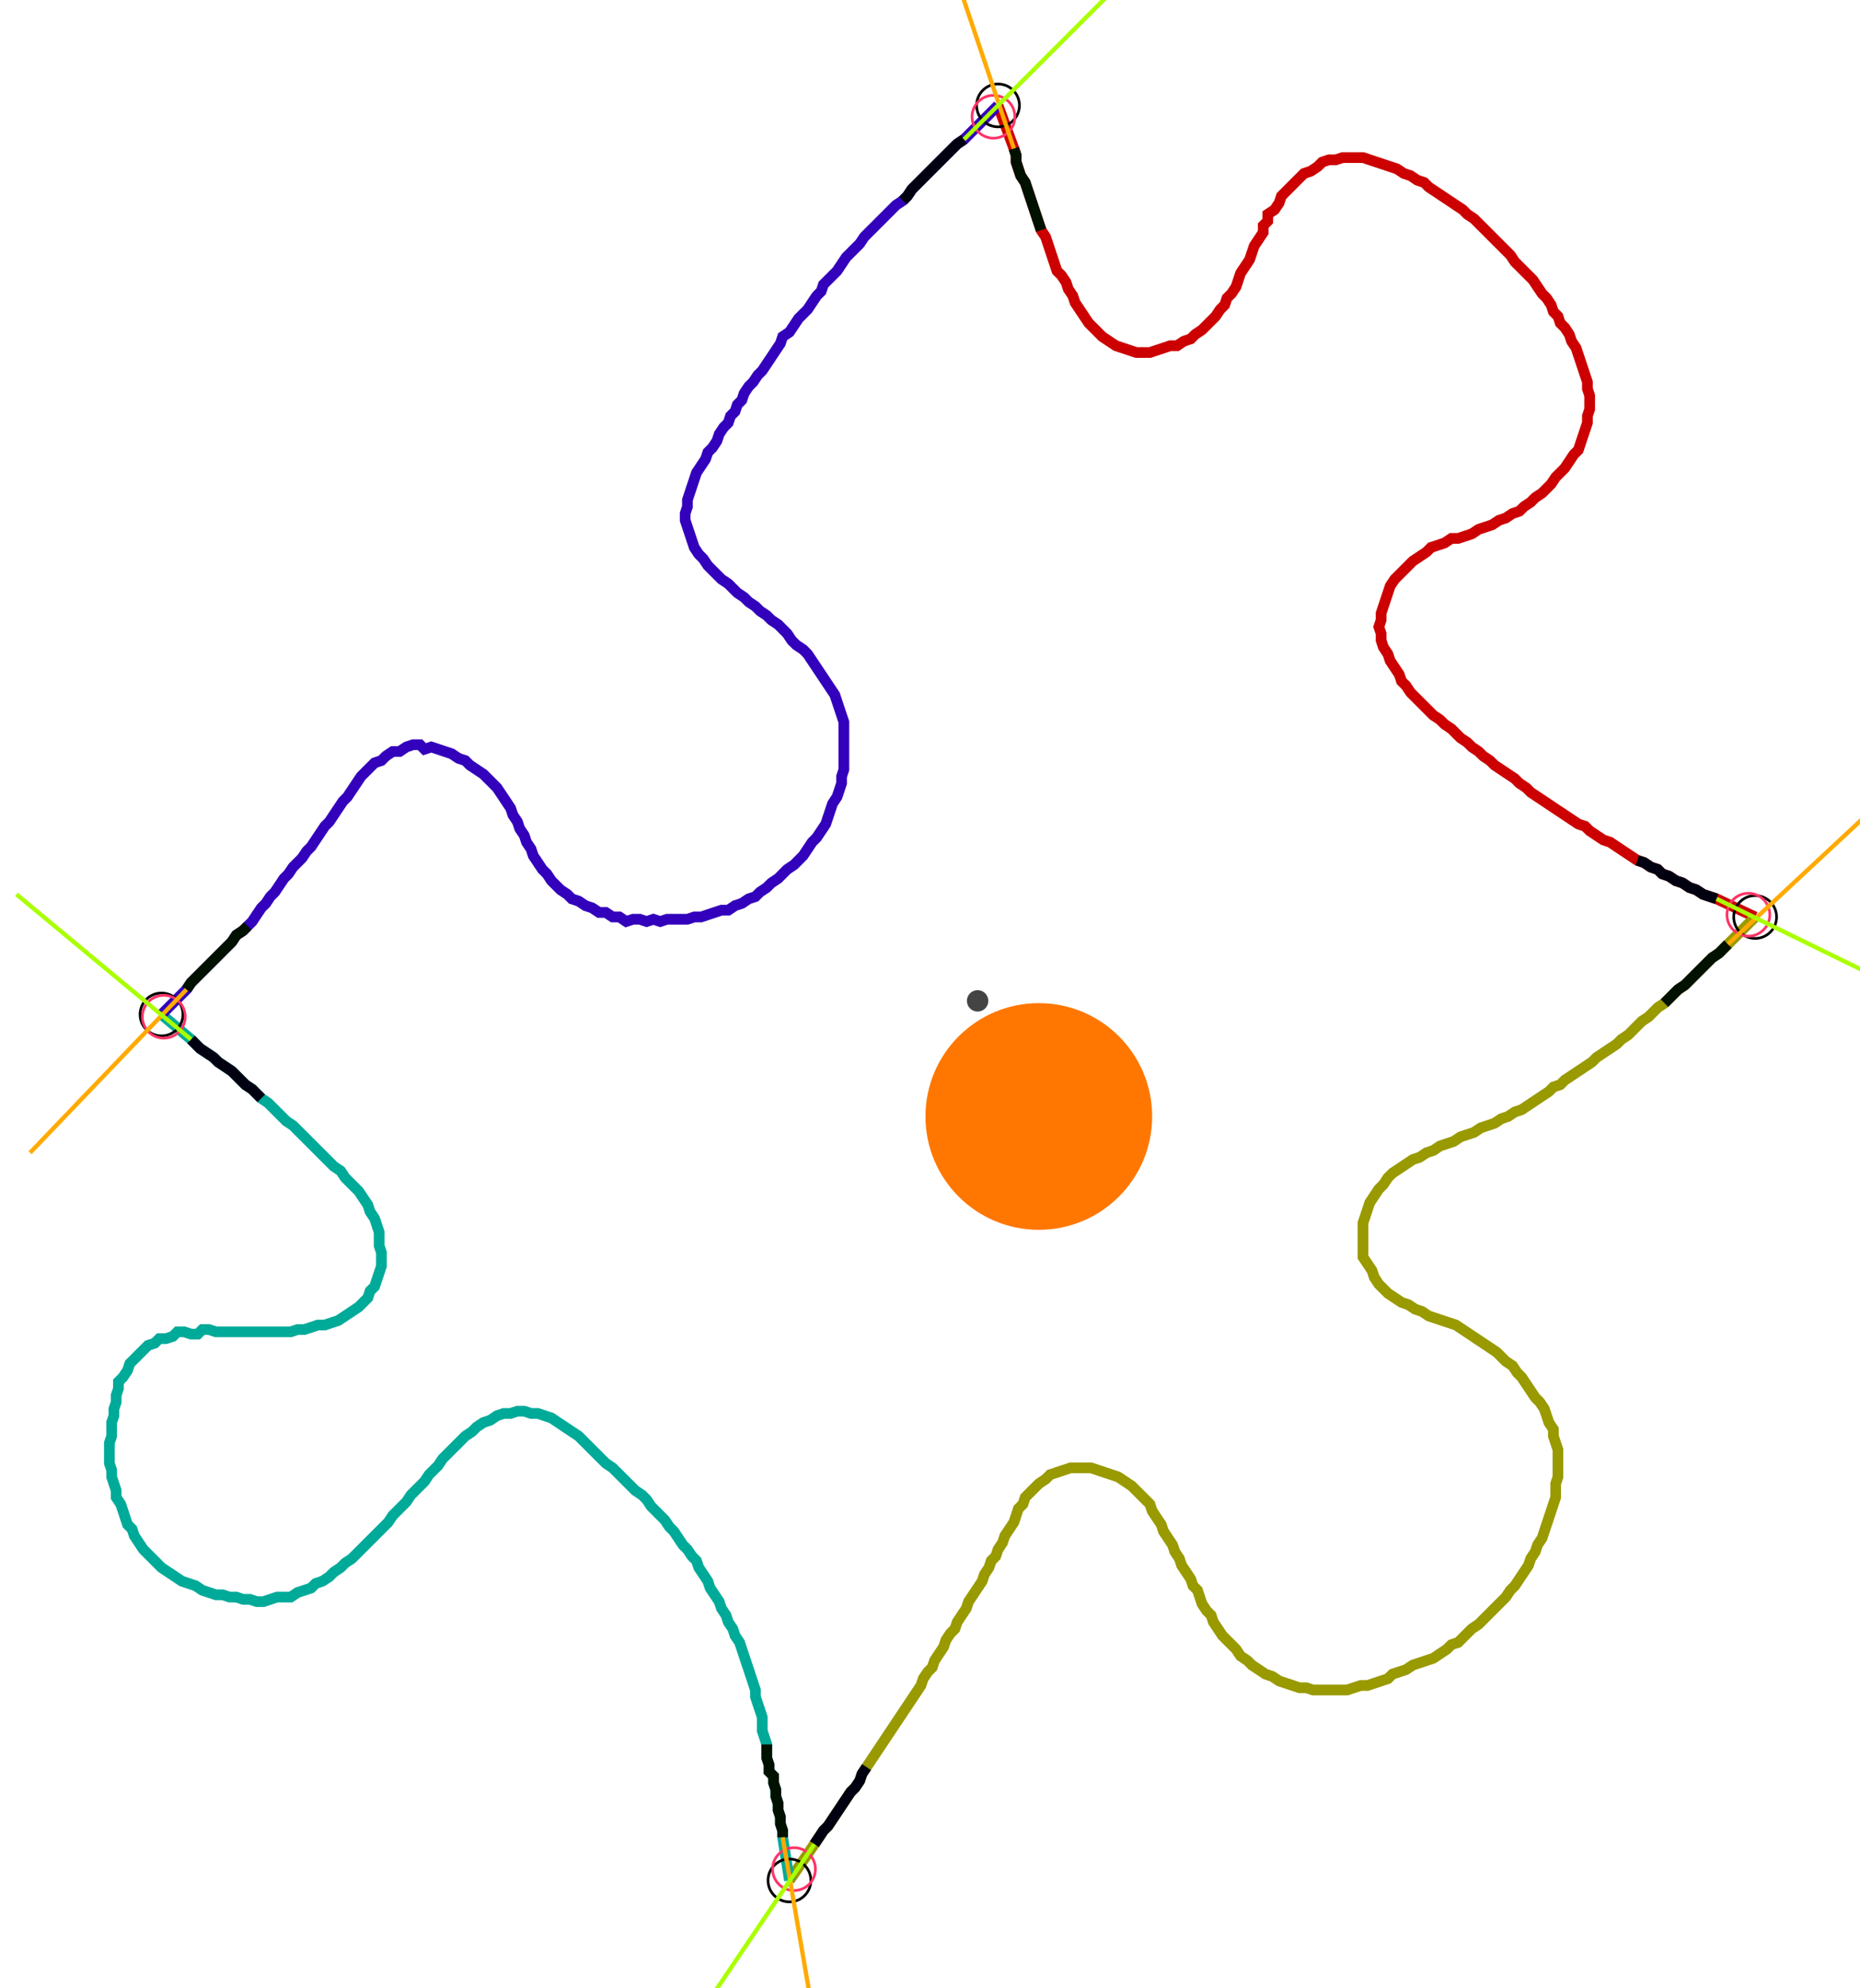 <?xml version="1.0" encoding="UTF-8" standalone="no"?><svg width="460.952" height="492.698" viewBox="-10 -10 173.651 184.233" xmlns="http://www.w3.org/2000/svg" xmlns:xlink="http://www.w3.org/1999/xlink"><polyline points="83.175,-0.847 84.656,3.175 84.868,3.81 84.868,4.444 85.079,5.079 85.291,5.714 85.714,6.349 85.926,6.984 86.138,7.619 86.349,8.254 86.561,8.889 86.772,9.524 86.984,10.159 87.196,10.794 87.619,11.429 87.831,12.063 88.042,12.698 88.254,13.333 88.466,13.968 88.677,14.603 89.101,15.026 89.524,15.661 89.735,16.296 90.159,16.931 90.37,17.566 90.794,18.201 91.217,18.836 91.64,19.471 92.063,19.894 92.487,20.317 92.91,20.741 93.545,21.164 94.18,21.587 94.815,21.799 95.45,22.011 96.085,22.222 96.72,22.222 97.354,22.222 97.989,22.011 98.624,21.799 99.259,21.587 99.894,21.587 100.529,21.164 101.164,20.952 101.587,20.529 102.222,20.106 102.646,19.683 103.069,19.259 103.492,18.836 103.915,18.201 104.339,17.778 104.55,17.143 104.974,16.72 105.397,16.085 105.608,15.45 105.82,14.815 106.243,14.18 106.667,13.545 106.878,12.91 107.09,12.275 107.513,11.64 107.937,11.005 107.937,10.37 108.36,9.947 108.36,9.312 108.995,8.889 109.418,8.254 109.63,7.619 110.053,7.196 110.476,6.772 110.899,6.349 111.323,5.926 111.746,5.503 112.381,5.291 113.016,4.868 113.439,4.444 114.074,4.233 114.709,4.233 115.344,4.021 115.979,4.021 116.614,4.021 117.249,4.021 117.884,4.233 118.519,4.444 119.153,4.656 119.788,4.868 120.423,5.079 121.058,5.503 121.693,5.714 122.328,6.138 122.963,6.349 123.386,6.772 124.021,7.196 124.656,7.619 125.291,8.042 125.926,8.466 126.561,8.889 126.984,9.312 127.619,9.735 128.042,10.159 128.466,10.582 128.889,11.005 129.312,11.429 129.735,11.852 130.159,12.275 130.582,12.698 131.005,13.122 131.429,13.757 131.852,14.18 132.275,14.603 132.698,15.026 133.122,15.45 133.545,16.085 133.968,16.72 134.392,17.143 134.815,17.778 135.026,18.413 135.45,18.836 135.661,19.471 136.085,19.894 136.508,20.529 136.72,21.164 137.143,21.799 137.354,22.434 137.566,23.069 137.778,23.704 137.989,24.339 138.201,24.974 138.201,25.608 138.413,26.243 138.413,26.878 138.413,27.513 138.201,28.148 138.201,28.783 137.989,29.418 137.778,30.053 137.566,30.688 137.354,31.323 136.931,31.746 136.508,32.381 136.085,33.016 135.661,33.439 135.238,33.862 134.815,34.497 134.392,34.921 133.968,35.344 133.333,35.767 132.91,36.19 132.275,36.614 131.852,37.037 131.217,37.249 130.582,37.672 129.947,37.884 129.312,38.307 128.677,38.519 128.042,38.73 127.407,39.153 126.772,39.365 126.138,39.577 125.503,39.577 124.868,40.0 124.233,40.212 123.598,40.423 123.175,40.847 122.54,41.27 121.905,41.693 121.481,42.116 121.058,42.54 120.635,42.963 120.212,43.386 119.788,44.021 119.577,44.656 119.365,45.291 119.153,45.926 118.942,46.561 118.942,47.196 118.73,47.831 118.942,48.466 118.942,49.101 119.153,49.735 119.577,50.37 119.788,51.005 120.212,51.64 120.635,52.275 120.847,52.91 121.27,53.333 121.693,53.968 122.116,54.392 122.54,54.815 122.963,55.238 123.386,55.661 123.81,56.085 124.444,56.508 124.868,56.931 125.503,57.354 125.926,57.778 126.349,58.201 126.984,58.624 127.407,59.048 128.042,59.471 128.466,59.894 129.101,60.317 129.524,60.741 130.159,61.164 130.794,61.587 131.429,62.011 131.852,62.434 132.487,62.857 132.91,63.28 133.545,63.704 134.18,64.127 134.815,64.55 135.45,64.974 136.085,65.397 136.72,65.82 137.354,66.243 137.989,66.455 138.413,66.878 139.048,67.302 139.683,67.725 140.317,67.937 140.952,68.36 141.587,68.783 142.222,69.206 142.857,69.63 143.492,69.841 144.127,70.265 144.762,70.476 145.185,70.899 145.82,71.111 146.455,71.534 147.09,71.746 147.725,72.169 148.36,72.381 148.995,72.804 149.63,73.016 150.265,73.228 153.862,74.921" style="fill:none; stroke:#cc0000; stroke-width:1.0"  /><polyline points="153.862,74.921 151.323,77.46 150.899,77.884 150.476,78.307 149.841,78.73 149.418,79.153 148.995,79.577 148.571,80.0 148.148,80.423 147.725,80.847 147.302,81.27 146.667,81.693 146.243,82.116 145.82,82.54 145.397,82.963 144.762,83.386 144.339,83.81 143.915,84.233 143.28,84.656 142.857,85.079 142.434,85.503 142.011,85.926 141.376,86.349 140.952,86.772 140.317,87.196 139.683,87.619 139.048,88.042 138.624,88.466 137.989,88.889 137.354,89.312 136.72,89.735 136.085,90.159 135.661,90.582 135.026,90.794 134.603,91.217 133.968,91.64 133.333,92.063 132.698,92.487 132.063,92.91 131.429,93.122 130.794,93.545 130.159,93.757 129.524,94.18 128.889,94.392 128.254,94.603 127.619,95.026 126.984,95.238 126.349,95.45 125.714,95.873 125.079,96.085 124.444,96.296 123.81,96.72 123.175,96.931 122.54,97.354 121.905,97.566 121.27,97.989 120.635,98.413 120,98.836 119.577,99.259 119.153,99.894 118.73,100.317 118.307,100.952 117.884,101.587 117.672,102.222 117.46,102.857 117.249,103.492 117.249,104.127 117.249,104.762 117.249,105.397 117.249,106.032 117.249,106.667 117.672,107.302 118.095,107.937 118.307,108.571 118.73,109.206 119.153,109.63 119.577,110.053 120.212,110.476 120.847,110.899 121.481,111.111 122.116,111.534 122.751,111.746 123.386,112.169 124.021,112.381 124.656,112.593 125.291,112.804 125.926,113.016 126.561,113.439 127.196,113.862 127.831,114.286 128.466,114.709 129.101,115.132 129.735,115.556 130.159,115.979 130.582,116.402 131.217,116.825 131.64,117.46 132.063,117.884 132.487,118.519 132.91,119.153 133.333,119.788 133.757,120.212 134.18,120.847 134.392,121.481 134.603,122.116 135.026,122.751 135.026,123.386 135.238,124.021 135.45,124.656 135.45,125.291 135.45,125.926 135.45,126.561 135.45,127.196 135.238,127.831 135.238,128.466 135.238,129.101 135.026,129.735 134.815,130.37 134.603,131.005 134.392,131.64 134.18,132.275 133.968,132.91 133.545,133.545 133.333,134.18 132.91,134.815 132.698,135.45 132.275,136.085 131.852,136.72 131.429,137.354 131.005,137.778 130.582,138.413 130.159,138.836 129.735,139.259 129.312,139.683 128.889,140.106 128.466,140.529 128.042,140.952 127.407,141.376 126.984,141.799 126.561,142.222 126.138,142.646 125.503,142.857 125.079,143.28 124.444,143.704 123.81,144.127 123.175,144.339 122.54,144.55 121.905,144.762 121.27,145.185 120.635,145.397 120,145.608 119.577,146.032 118.942,146.243 118.307,146.455 117.672,146.667 117.037,146.667 116.402,146.878 115.767,147.09 115.132,147.09 114.497,147.09 113.862,147.09 113.228,147.09 112.593,147.09 111.958,146.878 111.323,146.878 110.688,146.667 110.053,146.455 109.418,146.243 108.783,145.82 108.148,145.608 107.513,145.185 106.878,144.762 106.455,144.339 105.82,143.915 105.397,143.28 104.974,142.857 104.55,142.434 104.127,142.011 103.704,141.376 103.28,140.741 103.069,140.106 102.646,139.683 102.222,139.048 102.011,138.413 101.799,137.778 101.376,137.354 101.164,136.72 100.741,136.085 100.317,135.45 100.106,134.815 99.683,134.18 99.471,133.545 99.048,132.91 98.624,132.275 98.413,131.64 97.989,131.005 97.566,130.37 97.354,129.735 96.931,129.312 96.508,128.889 96.085,128.466 95.661,128.042 95.026,127.619 94.392,127.196 93.757,126.984 93.122,126.772 92.487,126.561 91.852,126.349 91.217,126.349 90.582,126.349 89.947,126.349 89.312,126.561 88.677,126.772 88.042,126.984 87.619,127.407 86.984,127.831 86.561,128.254 86.138,128.677 85.714,129.101 85.503,129.735 85.079,130.159 84.868,130.794 84.656,131.429 84.233,132.063 83.81,132.698 83.598,133.333 83.175,133.968 82.963,134.603 82.54,135.026 82.328,135.661 81.905,136.296 81.693,136.931 81.27,137.566 80.847,138.201 80.423,138.836 80.212,139.471 79.788,140.106 79.365,140.741 79.153,141.376 78.73,141.799 78.307,142.434 78.095,143.069 77.672,143.704 77.249,144.339 77.037,144.974 76.614,145.397 76.19,146.032 75.979,146.667 75.556,147.302 75.132,147.937 74.709,148.571 74.286,149.206 73.862,149.841 73.439,150.476 73.016,151.111 72.593,151.746 72.169,152.381 71.746,153.016 71.323,153.651 70.899,154.286 70.476,154.921 70.265,155.556 69.841,156.19 69.418,156.614 68.995,157.249 68.571,157.884 68.148,158.519 67.725,159.153 67.302,159.788 66.878,160.212 66.455,160.847 66.032,161.481 63.704,164.868" style="fill:none; stroke:#999900; stroke-width:1.0"  /><polyline points="63.704,164.868 63.069,160.847 63.069,160.212 62.857,159.577 62.857,158.942 62.646,158.307 62.646,157.672 62.434,157.037 62.434,156.402 62.222,155.767 62.222,155.132 61.799,154.709 61.799,154.074 61.587,153.439 61.587,152.804 61.587,152.169 61.376,151.534 61.164,150.899 61.164,150.265 61.164,149.63 60.952,148.995 60.741,148.36 60.529,147.725 60.529,147.09 60.317,146.455 60.106,145.82 59.894,145.185 59.683,144.55 59.471,143.915 59.259,143.28 59.048,142.646 58.624,142.011 58.413,141.376 57.989,140.741 57.778,140.106 57.354,139.471 57.143,138.836 56.72,138.201 56.296,137.566 56.085,136.931 55.661,136.296 55.238,135.661 55.026,135.026 54.603,134.603 54.18,133.968 53.757,133.545 53.333,132.91 52.91,132.275 52.487,131.852 52.063,131.217 51.64,130.794 51.217,130.37 50.794,129.947 50.37,129.312 49.947,128.889 49.312,128.466 48.889,128.042 48.466,127.619 48.042,127.196 47.619,126.772 47.196,126.349 46.561,125.926 46.138,125.503 45.714,125.079 45.291,124.656 44.868,124.233 44.444,123.81 44.021,123.386 43.386,122.963 42.751,122.54 42.116,122.116 41.481,121.693 40.847,121.481 40.212,121.27 39.577,121.27 38.942,121.058 38.307,121.058 37.672,121.27 37.037,121.27 36.402,121.481 35.767,121.905 35.132,122.116 34.497,122.54 34.074,122.963 33.439,123.386 33.016,123.81 32.593,124.233 32.169,124.656 31.746,125.079 31.323,125.503 30.899,126.138 30.476,126.561 30.053,126.984 29.63,127.619 29.206,128.042 28.783,128.466 28.36,128.889 27.937,129.524 27.513,129.947 27.09,130.37 26.667,130.794 26.243,131.429 25.82,131.852 25.397,132.275 24.974,132.698 24.55,133.122 24.127,133.545 23.704,133.968 23.28,134.392 22.857,134.815 22.222,135.238 21.799,135.661 21.164,136.085 20.741,136.508 20.106,136.931 19.471,137.143 19.048,137.566 18.413,137.778 17.778,137.989 17.143,138.413 16.508,138.413 15.873,138.413 15.238,138.624 14.603,138.836 13.968,138.836 13.333,138.624 12.698,138.624 12.063,138.413 11.429,138.413 10.794,138.201 10.159,138.201 9.524,137.989 8.889,137.778 8.254,137.354 7.619,137.143 6.984,136.931 6.349,136.508 5.714,136.085 5.079,135.661 4.656,135.238 4.233,134.815 3.81,134.392 3.386,133.968 2.963,133.333 2.54,132.698 2.328,132.063 1.905,131.64 1.693,131.005 1.481,130.37 1.27,129.735 0.847,129.101 0.847,128.466 0.635,127.831 0.423,127.196 0.423,126.561 0.212,125.926 0.212,125.291 0.212,124.656 0.212,124.021 0.423,123.386 0.423,122.751 0.423,122.116 0.635,121.481 0.635,120.847 0.847,120.212 0.847,119.577 1.058,118.942 1.058,118.307 1.481,117.884 1.905,117.249 2.116,116.614 2.54,116.19 2.963,115.767 3.386,115.344 3.81,114.921 4.444,114.709 4.868,114.286 5.503,114.286 6.138,114.074 6.561,113.651 7.196,113.651 7.831,113.862 8.466,113.862 8.889,113.439 9.524,113.439 10.159,113.651 10.794,113.651 11.429,113.651 12.063,113.651 12.698,113.651 13.333,113.651 13.968,113.651 14.603,113.651 15.238,113.651 15.873,113.651 16.508,113.651 17.143,113.651 17.778,113.439 18.413,113.439 19.048,113.228 19.683,113.016 20.317,113.016 20.952,112.804 21.587,112.593 22.222,112.169 22.857,111.746 23.492,111.323 23.915,110.899 24.339,110.476 24.55,109.841 24.974,109.418 25.185,108.783 25.397,108.148 25.608,107.513 25.608,106.878 25.608,106.243 25.397,105.608 25.397,104.974 25.397,104.339 25.185,103.704 24.974,103.069 24.55,102.434 24.339,101.799 23.915,101.164 23.492,100.529 23.069,100.106 22.646,99.683 22.222,99.259 21.799,98.624 21.164,98.201 20.741,97.778 20.317,97.354 19.894,96.931 19.471,96.508 19.048,96.085 18.624,95.661 18.201,95.238 17.778,94.815 17.354,94.392 16.72,93.968 16.296,93.545 15.873,93.122 15.45,92.698 15.026,92.275 14.392,91.852 13.968,91.429 13.545,91.005 12.91,90.582 12.487,90.159 12.063,89.735 11.64,89.312 11.005,88.889 10.37,88.466 9.947,88.042 9.312,87.619 8.677,87.196 8.254,86.772 7.831,86.349 5.079,84.021" style="fill:none; stroke:#00aa99; stroke-width:1.0"  /><polyline points="5.079,84.021 7.407,81.693 7.831,81.058 8.254,80.635 8.677,80.212 9.101,79.788 9.524,79.365 9.947,78.942 10.37,78.519 10.794,78.095 11.217,77.672 11.64,77.249 12.063,76.614 12.698,76.19 13.122,75.767 13.545,75.344 13.968,74.709 14.392,74.074 14.815,73.651 15.238,73.016 15.661,72.593 16.085,71.958 16.508,71.323 16.931,70.899 17.354,70.265 17.778,69.841 18.201,69.418 18.624,68.783 19.048,68.36 19.471,67.725 19.894,67.09 20.317,66.455 20.741,66.032 21.164,65.397 21.587,64.762 22.011,64.127 22.434,63.704 22.857,63.069 23.28,62.434 23.704,61.799 24.127,61.376 24.55,60.952 24.974,60.529 25.608,60.317 26.032,59.894 26.667,59.471 27.302,59.471 27.937,59.048 28.571,58.836 29.206,58.836 29.63,59.259 30.265,59.048 30.899,59.259 31.534,59.471 32.169,59.683 32.804,60.106 33.439,60.317 33.862,60.741 34.497,61.164 35.132,61.587 35.556,62.011 35.979,62.434 36.402,62.857 36.825,63.492 37.249,64.127 37.672,64.762 37.884,65.397 38.307,66.032 38.519,66.667 38.942,67.302 39.153,67.937 39.577,68.571 39.788,69.206 40.212,69.841 40.635,70.476 41.058,70.899 41.481,71.534 41.905,71.958 42.328,72.381 42.963,72.804 43.386,73.228 44.021,73.439 44.656,73.862 45.291,74.074 45.926,74.497 46.561,74.497 47.196,74.921 47.831,74.921 48.466,75.344 49.101,75.132 49.735,75.132 50.37,75.344 51.005,75.132 51.64,75.344 52.275,75.132 52.91,75.132 53.545,75.132 54.18,75.132 54.815,74.921 55.45,74.921 56.085,74.709 56.72,74.497 57.354,74.286 57.989,74.286 58.624,73.862 59.259,73.651 59.894,73.228 60.529,73.016 60.952,72.593 61.587,72.169 62.011,71.746 62.646,71.323 63.069,70.899 63.492,70.476 64.127,70.053 64.55,69.63 64.974,69.206 65.397,68.571 65.82,67.937 66.243,67.513 66.667,66.878 67.09,66.243 67.302,65.608 67.513,64.974 67.725,64.339 68.148,63.704 68.36,63.069 68.571,62.434 68.571,61.799 68.783,61.164 68.783,60.529 68.783,59.894 68.783,59.259 68.783,58.624 68.783,57.989 68.783,57.354 68.783,56.72 68.571,56.085 68.36,55.45 68.148,54.815 67.937,54.18 67.513,53.545 67.09,52.91 66.667,52.275 66.243,51.64 65.82,51.005 65.397,50.37 64.974,49.947 64.339,49.524 63.915,49.101 63.492,48.466 63.069,48.042 62.646,47.619 62.011,47.196 61.587,46.772 60.952,46.349 60.529,45.926 59.894,45.503 59.471,45.079 58.836,44.656 58.413,44.233 57.989,43.81 57.354,43.386 56.931,42.963 56.508,42.54 56.085,42.116 55.661,41.481 55.238,41.058 54.815,40.423 54.603,39.788 54.392,39.153 54.18,38.519 53.968,37.884 53.968,37.249 54.18,36.614 54.18,35.979 54.392,35.344 54.603,34.709 54.815,34.074 55.026,33.439 55.45,32.804 55.873,32.169 56.085,31.534 56.508,31.111 56.931,30.476 57.143,29.841 57.566,29.206 57.989,28.783 58.201,28.148 58.624,27.725 58.836,27.09 59.259,26.667 59.471,26.032 59.894,25.397 60.317,24.974 60.741,24.339 61.164,23.915 61.587,23.28 62.011,22.646 62.434,22.011 62.857,21.376 63.069,20.741 63.704,20.317 64.127,19.683 64.55,19.048 64.974,18.624 65.397,18.201 65.82,17.566 66.243,16.931 66.667,16.508 66.878,15.873 67.302,15.45 67.725,15.026 68.148,14.603 68.571,13.968 68.995,13.333 69.418,12.91 69.841,12.487 70.265,12.063 70.688,11.429 71.111,11.005 71.534,10.582 71.958,10.159 72.381,9.735 72.804,9.312 73.228,8.889 73.651,8.466 74.286,8.042 74.709,7.619 75.132,6.984 75.556,6.561 75.979,6.138 76.402,5.714 76.825,5.291 77.249,4.868 77.672,4.444 78.095,4.021 78.519,3.598 78.942,3.175 79.365,2.751 80.0,2.328 83.175,-0.847" style="fill:none; stroke:#3300bb; stroke-width:1.0"  /><circle cx="83.175" cy="-0.847" r="2.0" style="fill:none; stroke:#000000aa; stroke-width:0.25" /><circle cx="153.862" cy="74.921" r="2.0" style="fill:none; stroke:#000000aa; stroke-width:0.25" /><circle cx="63.704" cy="164.868" r="2.0" style="fill:none; stroke:#000000aa; stroke-width:0.25" /><circle cx="5.079" cy="84.021" r="2.0" style="fill:none; stroke:#000000aa; stroke-width:0.25" /><circle cx="82.751" cy="0.212" r="2.0" style="fill:none; stroke:#ff3366aa; stroke-width:0.25" /><circle cx="153.228" cy="74.709" r="2.0" style="fill:none; stroke:#ff3366aa; stroke-width:0.25" /><circle cx="64.127" cy="163.81" r="2.0" style="fill:none; stroke:#ff3366aa; stroke-width:0.25" /><circle cx="5.291" cy="84.233" r="2.0" style="fill:none; stroke:#ff3366aa; stroke-width:0.25" /><polyline points="87.196,10.794 86.984,10.159 86.772,9.524 86.561,8.889 86.349,8.254 86.138,7.619 85.926,6.984 85.714,6.349 85.291,5.714 85.079,5.079 84.868,4.444 84.868,3.81 84.656,3.175" style="fill:none; stroke:#001100; stroke-width:1.0" /><polyline points="74.286,8.042 74.709,7.619 75.132,6.984 75.556,6.561 75.979,6.138 76.402,5.714 76.825,5.291 77.249,4.868 77.672,4.444 78.095,4.021 78.519,3.598 78.942,3.175 79.365,2.751 80.0,2.328" style="fill:none; stroke:#000011; stroke-width:1.0" /><polyline points="145.397,82.963 145.82,82.54 146.243,82.116 146.667,81.693 147.302,81.27 147.725,80.847 148.148,80.423 148.571,80.0 148.995,79.577 149.418,79.153 149.841,78.73 150.476,78.307 150.899,77.884 151.323,77.46" style="fill:none; stroke:#001100; stroke-width:1.0" /><polyline points="142.857,69.63 143.492,69.841 144.127,70.265 144.762,70.476 145.185,70.899 145.82,71.111 146.455,71.534 147.09,71.746 147.725,72.169 148.36,72.381 148.995,72.804 149.63,73.016 150.265,73.228" style="fill:none; stroke:#000011; stroke-width:1.0" /><polyline points="61.587,152.169 61.587,152.804 61.587,153.439 61.799,154.074 61.799,154.709 62.222,155.132 62.222,155.767 62.434,156.402 62.434,157.037 62.646,157.672 62.646,158.307 62.857,158.942 62.857,159.577 63.069,160.212 63.069,160.847" style="fill:none; stroke:#001100; stroke-width:1.0" /><polyline points="70.899,154.286 70.476,154.921 70.265,155.556 69.841,156.19 69.418,156.614 68.995,157.249 68.571,157.884 68.148,158.519 67.725,159.153 67.302,159.788 66.878,160.212 66.455,160.847 66.032,161.481" style="fill:none; stroke:#000011; stroke-width:1.0" /><polyline points="13.122,75.767 12.698,76.19 12.063,76.614 11.64,77.249 11.217,77.672 10.794,78.095 10.37,78.519 9.947,78.942 9.524,79.365 9.101,79.788 8.677,80.212 8.254,80.635 7.831,81.058 7.407,81.693" style="fill:none; stroke:#001100; stroke-width:1.0" /><polyline points="14.392,91.852 13.968,91.429 13.545,91.005 12.91,90.582 12.487,90.159 12.063,89.735 11.64,89.312 11.005,88.889 10.37,88.466 9.947,88.042 9.312,87.619 8.677,87.196 8.254,86.772 7.831,86.349" style="fill:none; stroke:#000011; stroke-width:1.0" /><polyline points="84.656,3.175 77.884,-16.931" style="fill:none; stroke:#ffaa00; stroke-width:0.4" /><polyline points="80.0,2.328 95.026,-12.698" style="fill:none; stroke:#aaff00; stroke-width:0.4" /><polyline points="151.323,77.46 166.772,63.069" style="fill:none; stroke:#ffaa00; stroke-width:0.4" /><polyline points="150.265,73.228 169.312,82.54" style="fill:none; stroke:#aaff00; stroke-width:0.4" /><polyline points="63.069,160.847 66.667,181.799" style="fill:none; stroke:#ffaa00; stroke-width:0.4" /><polyline points="66.032,161.481 54.18,179.048" style="fill:none; stroke:#aaff00; stroke-width:0.4" /><polyline points="7.407,81.693 -7.196,96.931" style="fill:none; stroke:#ffaa00; stroke-width:0.4" /><polyline points="7.831,86.349 -8.466,72.804" style="fill:none; stroke:#aaff00; stroke-width:0.4" /><circle cx="81.27" cy="82.751" r="1.0" style="fill:#444444; stroke-width:0" /><circle cx="86.984" cy="93.545" r="10.582" style="fill:#ff770022; stroke-width:0" /><circle cx="86.984" cy="93.545" r="1.0" style="fill:#ff7700; stroke-width:0" /></svg>